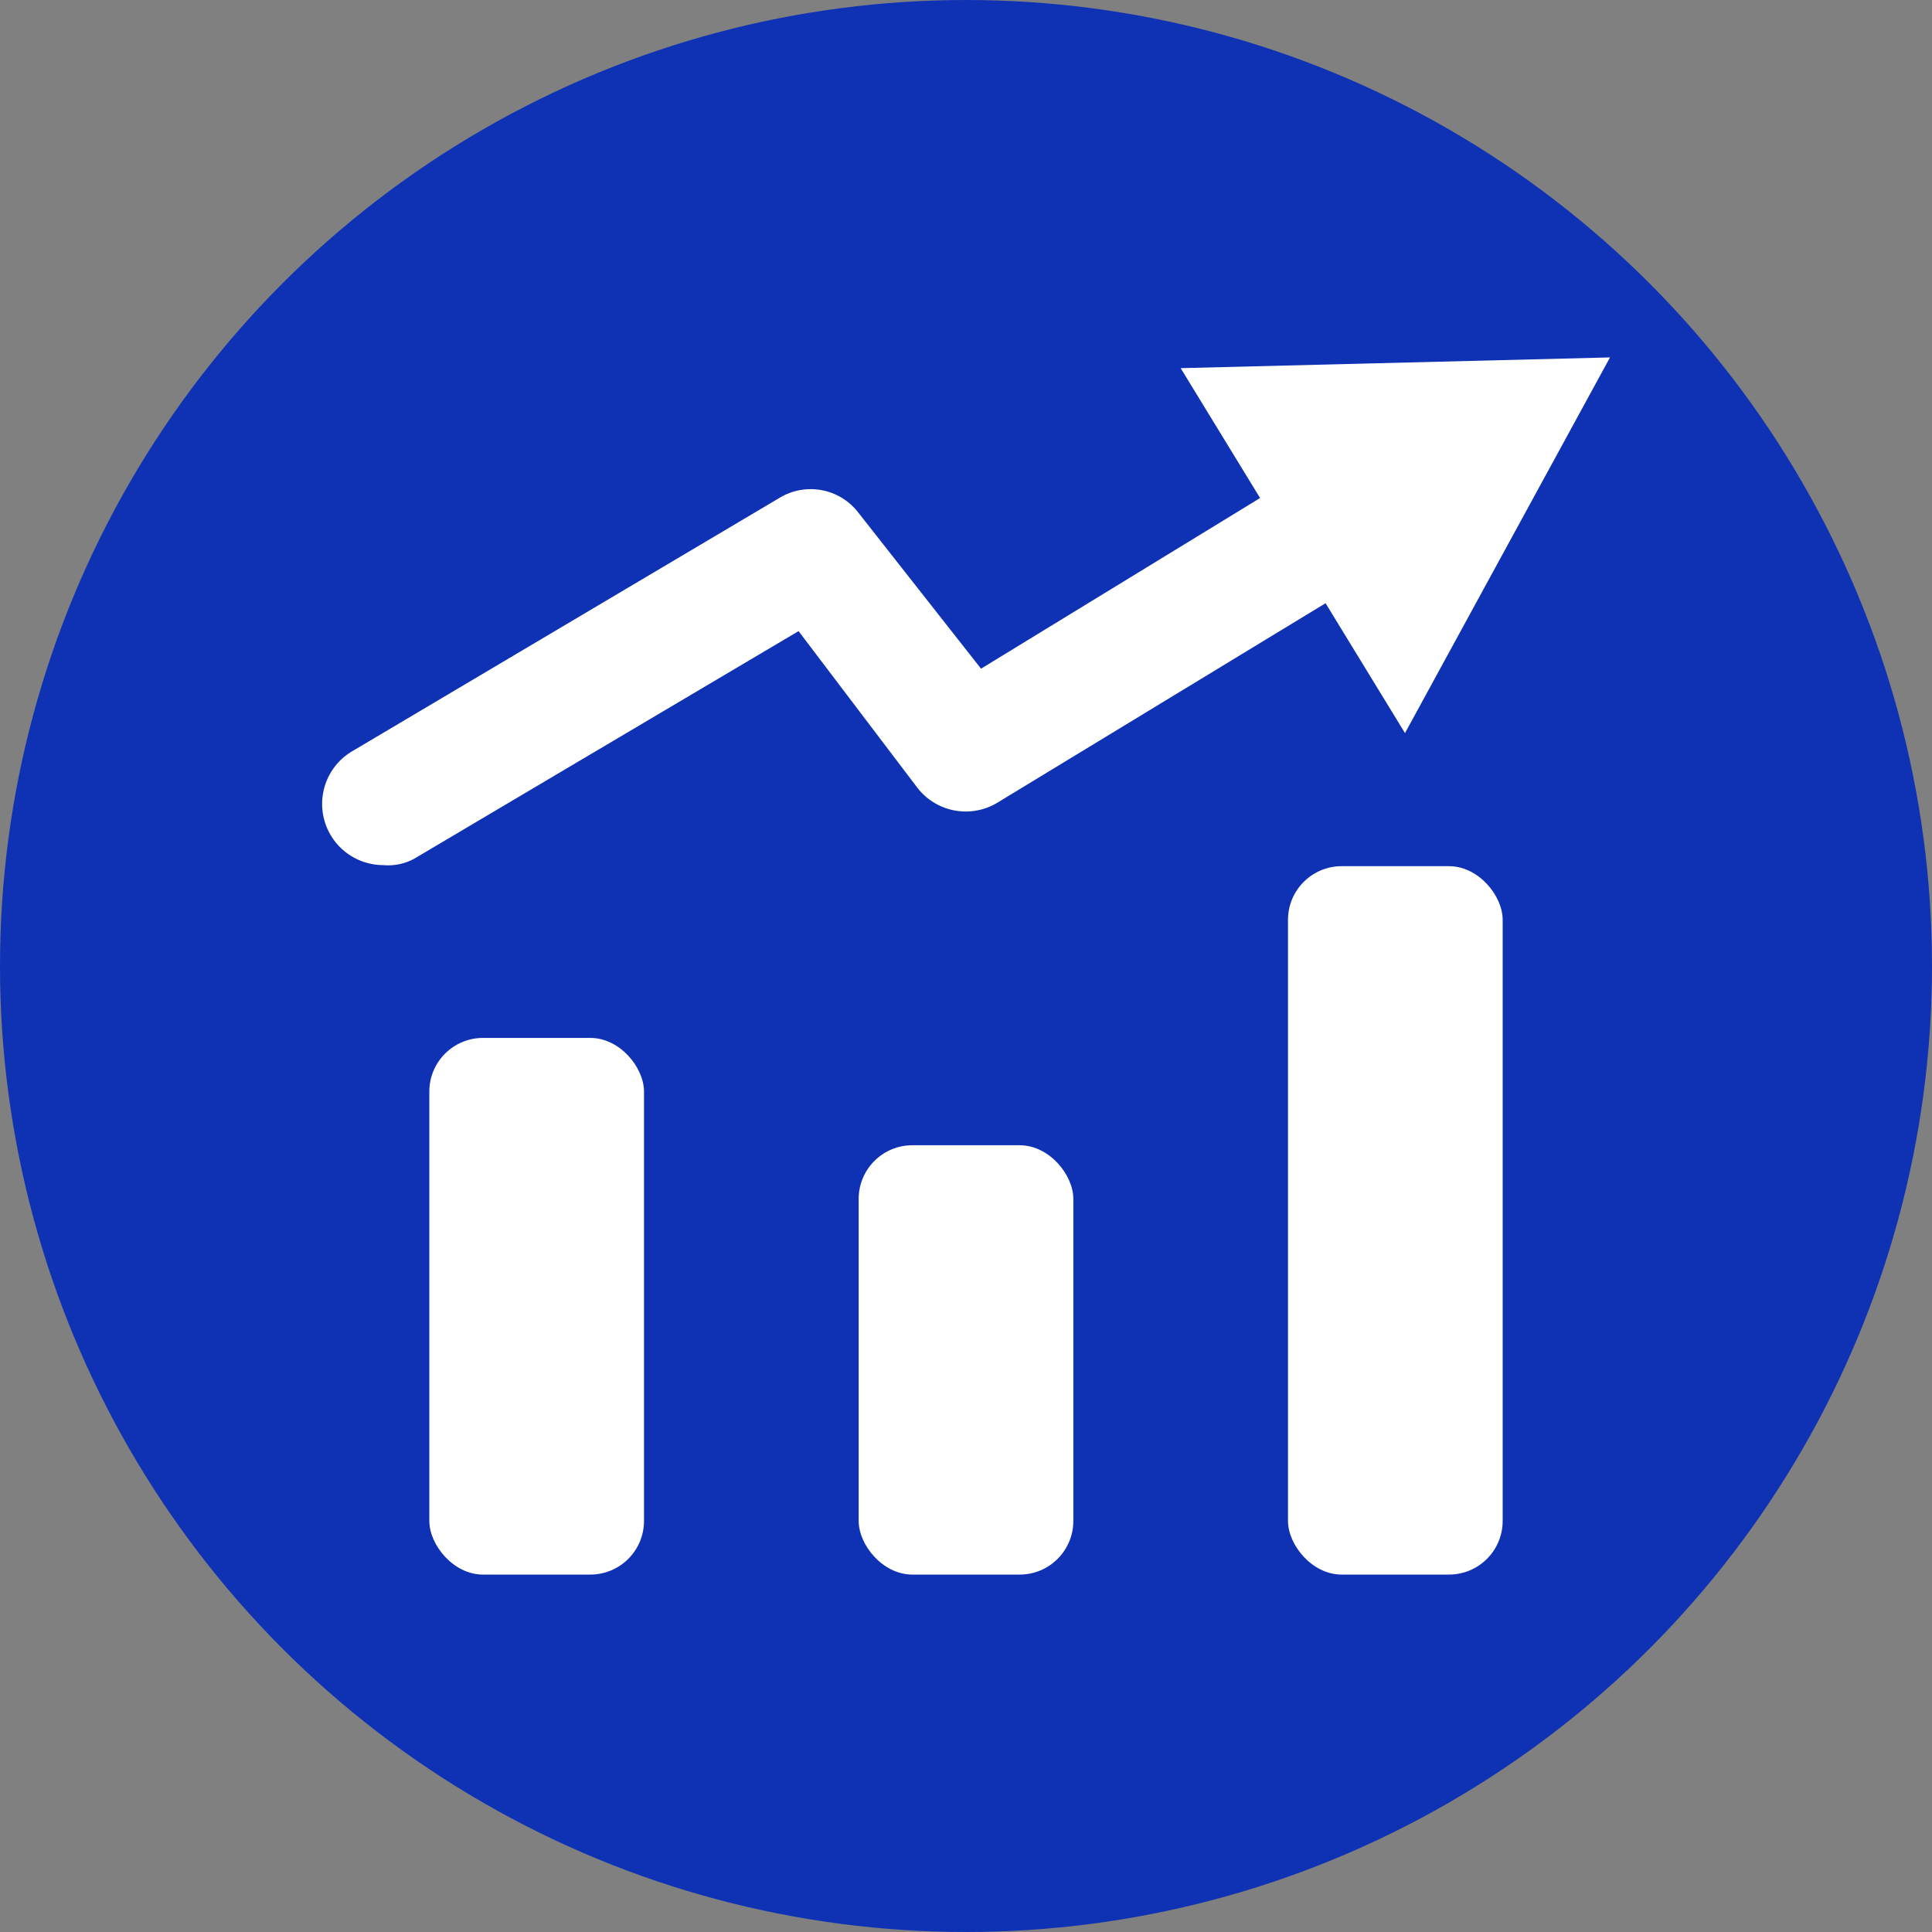 <svg xmlns="http://www.w3.org/2000/svg" viewBox="0 0 18 18"><rect x="0" y="0" width="18" height="18" fill="#808080" stroke="none"/><defs><style>.cls-1{fill:#0f32b5;}.cls-2{fill:#fff;}</style></defs><title>子集——s_1</title><g id="图层_2" data-name="图层 2"><g id="标注"><circle class="cls-1" cx="9" cy="9" r="9"/><rect class="cls-2" x="4" y="9.67" width="2" height="5" rx="0.5"/><rect class="cls-2" x="8" y="10.67" width="2" height="4" rx="0.5"/><rect class="cls-2" x="12" y="8.07" width="2" height="6.6" rx="0.5"/><path class="cls-2" d="M15,3.33l-4,.1.74,1.21L9.14,6.23,8,4.78a.56.56,0,0,0-.74-.14L3.28,7a.57.57,0,0,0,.29,1.06A.51.51,0,0,0,3.86,8L7.44,5.88l1.1,1.45a.57.57,0,0,0,.75.15l3.06-1.86.74,1.21Z"/></g></g></svg>